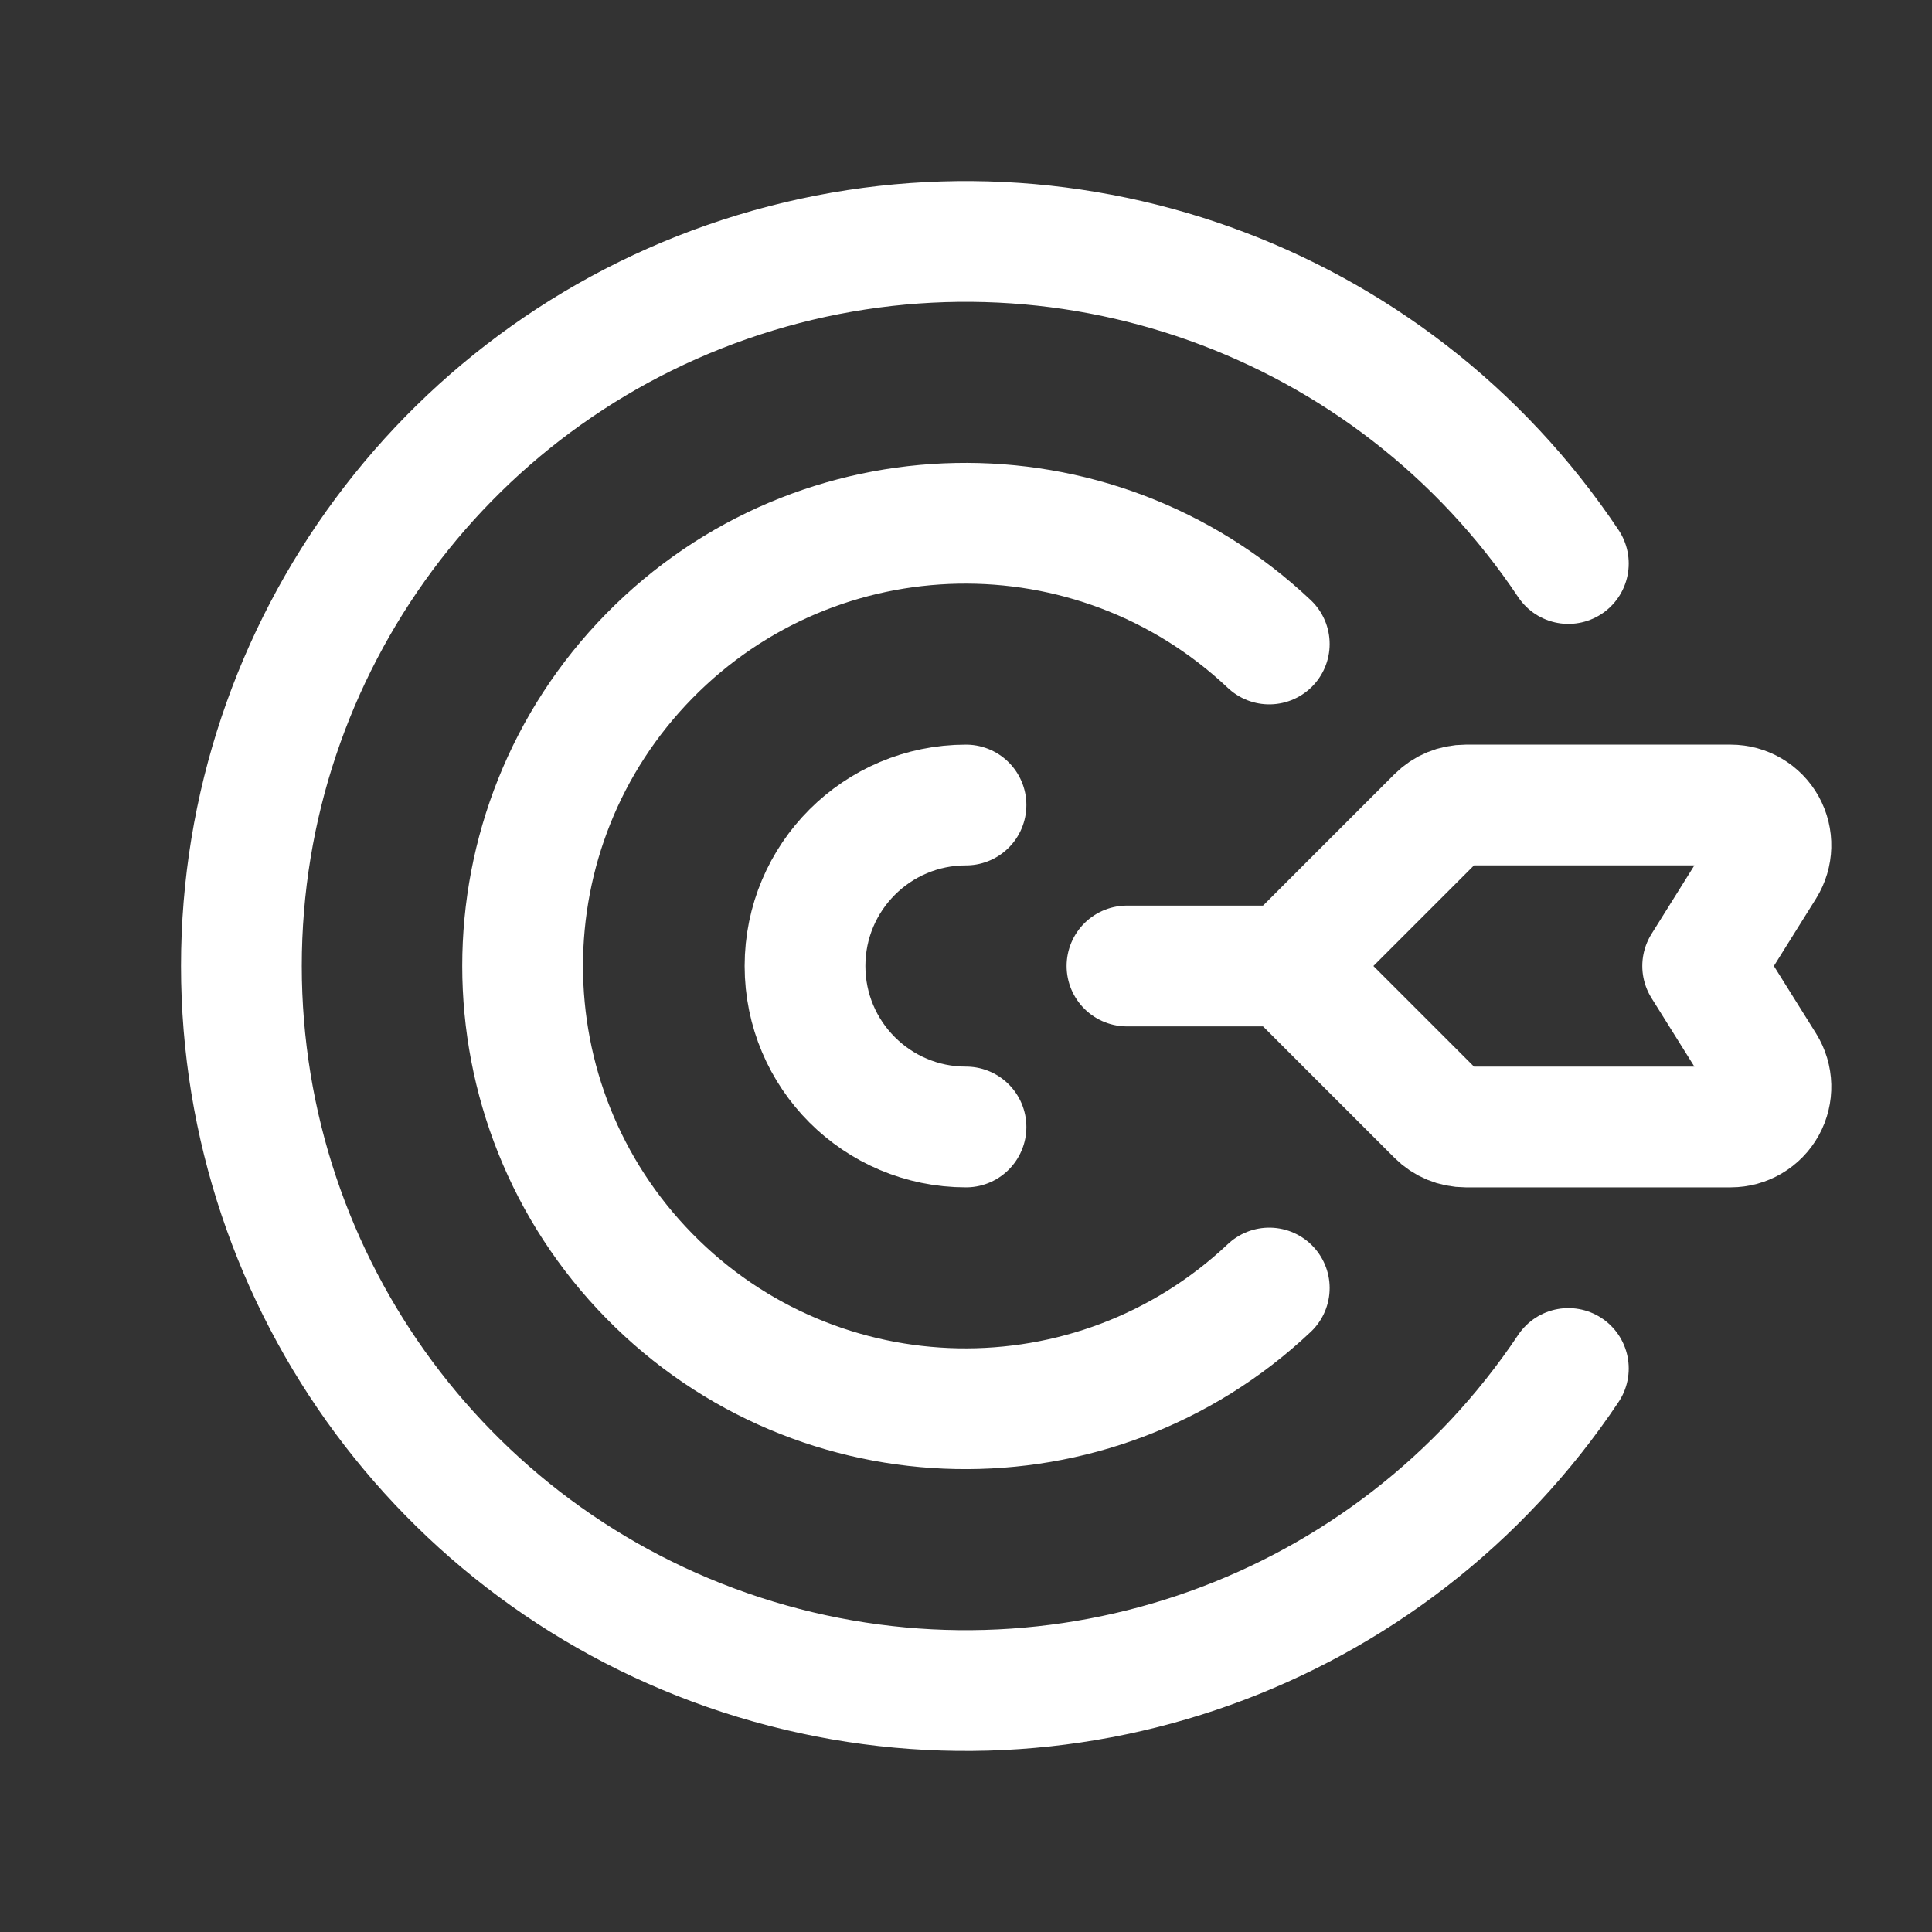 <svg width="40" height="40" viewBox="0 0 40 40" fill="none" xmlns="http://www.w3.org/2000/svg">
<rect x="0" y="0" width="40" height="40" fill="#333333" stroke="none"/>
<path d="M20 23.333C18.159 23.333 16.667 21.841 16.667 20C16.667 18.159 18.159 16.667 20 16.667" stroke="white" stroke-width="2.5" stroke-linecap="round" stroke-linejoin="round"/>
<path fill-rule="evenodd" clip-rule="evenodd" d="M30.345 16.667H35.832C36.135 16.667 36.414 16.831 36.561 17.096C36.708 17.361 36.699 17.685 36.539 17.942L35.252 20L36.539 22.058C36.699 22.315 36.708 22.639 36.561 22.904C36.414 23.169 36.135 23.333 35.832 23.333H30.345C30.124 23.333 29.912 23.245 29.756 23.089L26.667 20L29.756 16.911C29.912 16.755 30.124 16.667 30.345 16.667V16.667Z" stroke="white" stroke-width="2.5" stroke-linecap="round" stroke-linejoin="round"/>
<path d="M23.333 20H26.667" stroke="white" stroke-width="2.5" stroke-linecap="round" stroke-linejoin="round"/>
<path d="M26.279 13.333C22.647 9.906 16.94 10.016 13.443 13.581C9.946 17.146 9.946 22.854 13.443 26.419C16.94 29.984 22.647 30.094 26.279 26.667" stroke="white" stroke-width="2.5" stroke-linecap="round" stroke-linejoin="round"/>
<path d="M32.471 11.667C28.8 6.173 21.967 3.728 15.644 5.646C9.321 7.564 4.998 13.393 4.998 20C4.998 26.607 9.321 32.436 15.644 34.354C21.967 36.272 28.8 33.827 32.471 28.333" stroke="white" stroke-width="2.5" stroke-linecap="round" stroke-linejoin="round"/>
</svg>
